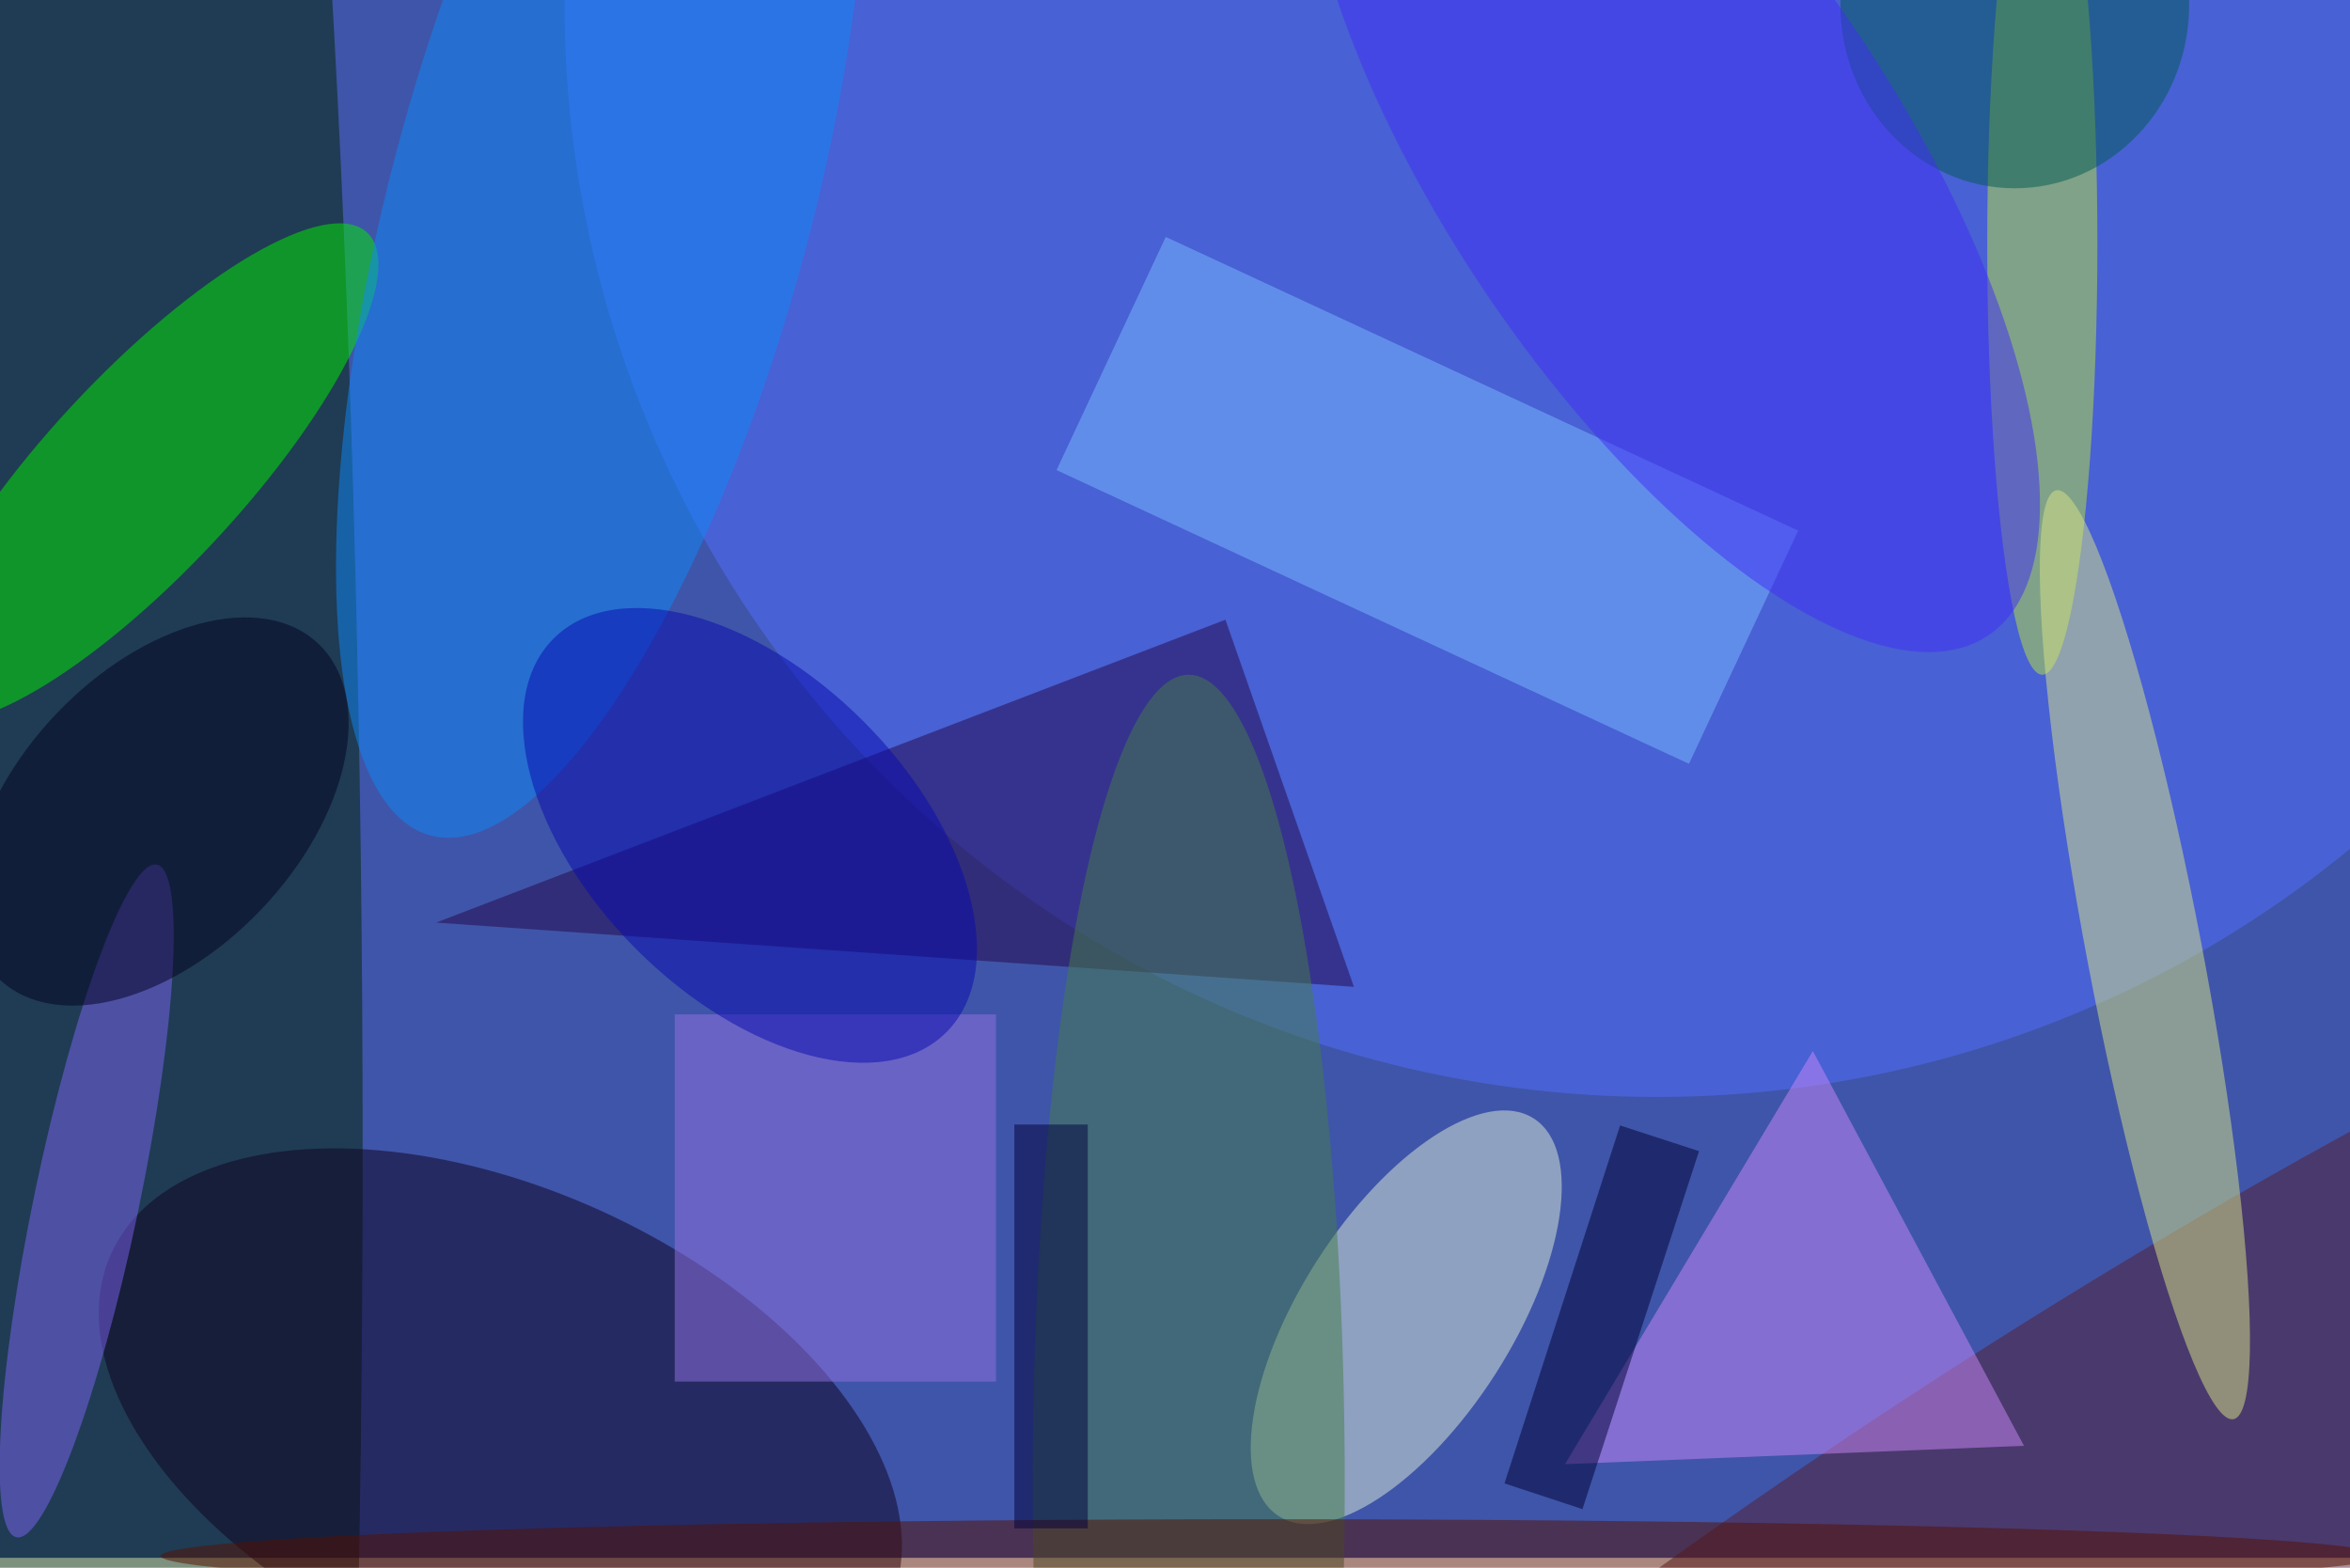<svg xmlns="http://www.w3.org/2000/svg" viewBox="0 0 700 467"><filter id="b"><feGaussianBlur stdDeviation="12" /></filter><path fill="#3f55a9" d="M0 0h700v464H0z"/><g filter="url(#b)" transform="translate(1.4 1.4) scale(2.734)" fill-opacity=".5"><ellipse fill="#002400" cx="16" cy="125" rx="23" ry="243"/><ellipse fill="#526eff" cx="180" rx="119" ry="119"/><ellipse fill="#0e001e" rx="1" ry="1" transform="matrix(42.409 19.129 -10.774 23.887 54 155.2)"/><ellipse fill="#deefdb" rx="1" ry="1" transform="matrix(-13.897 21.655 -9.69 -6.219 152.7 143)"/><path fill="#240749" d="M147 107l-14-40-86 33z"/><ellipse fill="#00ef00" rx="1" ry="1" transform="rotate(42.9 -57.3 44.8) scale(10.711 35.715)"/><ellipse fill="#b9e53d" cx="222" cy="26" rx="6" ry="47"/><ellipse fill="#0e89f9" rx="1" ry="1" transform="matrix(18.599 -69.311 22.123 5.936 65 21.2)"/><ellipse fill="#571f32" rx="1" ry="1" transform="matrix(-115.09 73.886 -13.26 -20.655 225.8 169)"/><ellipse fill="#d9e587" rx="1" ry="1" transform="rotate(-100.8 159.4 -44.7) scale(51.514 6.271)"/><ellipse fill="#447f4a" cx="129" cy="161" rx="17" ry="88"/><path fill="#7bbbff" d="M183.5 82.7l-68.9-32 11.9-25.4 68.9 32z"/><path fill="#cb88fb" d="M220 157l-23-43-27 45z"/><ellipse fill="#7c64f5" rx="1" ry="1" transform="rotate(-168.2 11.2 64.7) scale(5.716 37.429)"/><path fill="#9272e3" d="M73 110h35v40H73z"/><ellipse fill="#000020" rx="1" ry="1" transform="matrix(11.184 10.638 -17.381 18.273 16.8 87.9)"/><ellipse fill="#080baf" rx="1" ry="1" transform="matrix(21.384 21.457 -12.417 12.374 81.2 90.5)"/><ellipse fill="#005b52" cx="219" rx="19" ry="20"/><ellipse fill="#510" cx="138" cy="169" rx="121" ry="4"/><ellipse fill="#402ef4" rx="1" ry="1" transform="matrix(34.495 51.528 -20.54 13.751 181.6 17.2)"/><path fill="#00003b" d="M110 122h8v44h-8z"/><path fill="#000034" d="M176 122.1l8.6 2.8-12.7 39-8.5-2.8z"/></g></svg>